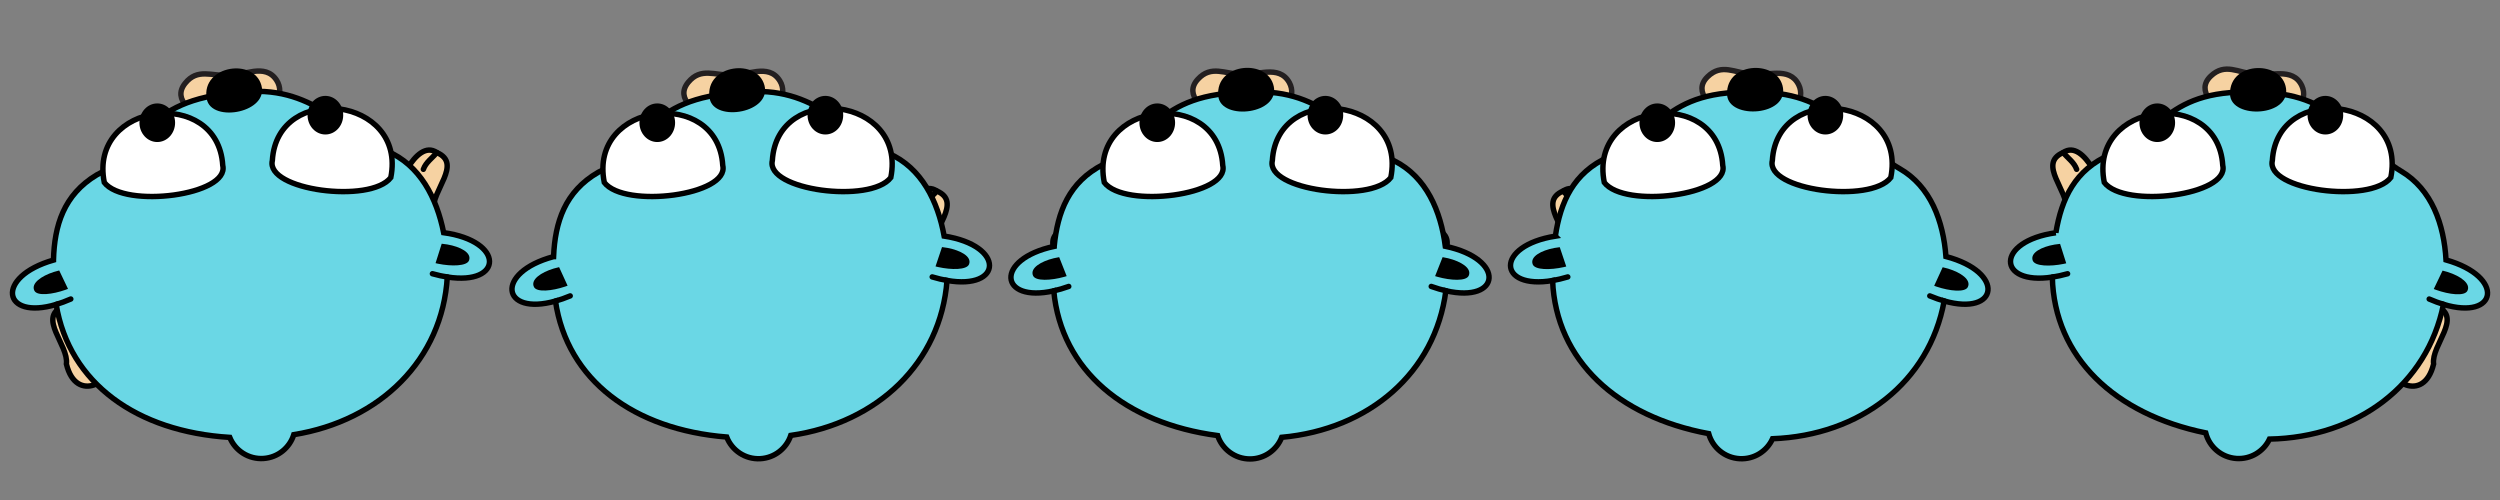 <svg xmlns="http://www.w3.org/2000/svg" width="250" height="50" viewBox="0 0 2140780 428156" shape-rendering="geometricPrecision" text-rendering="geometricPrecision" image-rendering="optimizeQuality" fill-rule="evenodd" clip-rule="evenodd"><rect x="0" y="0" width="2140780" height="428156" fill="#808080" stroke="none"/><defs><style><![CDATA[
    .str0 {stroke:black;stroke-width:4667.96;stroke-linecap:round}
    .str1 {stroke:#231F20;stroke-width:4667.96;stroke-linecap:round}
    .fil0 {fill:none}
    .fil3 {fill:black}
    .fil2 {fill:#6AD7E5}
    .fil1 {fill:#F6D2A2}
    .fil4 {fill:white}
   ]]></style></defs><g id="Layer_x0020_1"><path class="fil0" d="M0 0h428156v428156H0zm428156 0h428156v428156H428156zm428156 0h428156v428156H856312zm428156 0h428156v428156h-428156zm428156 0h428156v428156h-428156z"/><g id="_2199025138240"><path class="fil1 str0" d="M335742 178066c1886-14551 20263-59829 38294-47447 22419 9591-4894 33008-2743 49362-8469 35010-41992 13601-35551-1915z"/><path class="fil0 str0" d="M374036 130619c-3882 4803-9364 8309-11504 14363"/></g><g id="_2199025142304"><path class="fil1 str0" d="M92410 309807c-1885-14551-20262-59829-38294-47448-22419 9591 4894 33009 2743 49363 8470 35010 41992 13600 35551-1915z"/><path class="fil0 str0" d="M54117 262360c3882 4803 9364 8308 11504 14363"/></g><g id="_2199025145760"><path class="fil1 str1" d="M222169 98400c12791-1996 22239-18031 14703-29667-9981-15412-29015-3410-41446-4183-14196 701-26361-6356-36884 6773-11704 14601 7345 26693 21920 31675l41707-4598z"/><path class="fil2 str0" d="M45801 222684c758-29449 8666-55893 37025-72907 40694-19990 36848-64609 121746-70546 63438-8199 90050 34849 126508 50020 28625 11911 42883 40388 48818 69985 52625 7218 51023 45464 3135 37977-4184 70459-57173 123006-131468 134995-3481 11120-13479 19522-25804 20384-12884 901-24396-6711-29031-18047-79313-4902-137453-46109-148651-113834-45975 13779-52826-23503-2278-38027z"/><path class="fil3" d="M223798 72911c3307 11541-6906 19617-18649 22400-12315 2919-26314 18-28167-10809-2472-14458 8183-23434 20043-25485 11188-1934 23449 2293 26773 13894zM58243 247368c-684 268-1380 528-2083 778-11109 3954-24182 5538-26662 863-3311-6244 5837-12682 16589-16135 1516-486 3064-913 4613-1272l7543 15766zm314717-22007c715 170 1440 331 2172 481 11550 2369 24716 2118 26522-2857 2409-6644-7546-11746-18674-13668-1568-272-3160-479-4744-619l-5276 16663z"/><path class="fil0 str0" d="M60622 256055c-4430 1940-8593 3471-12477 4638m322145-26292c4658 1304 8993 2241 13003 2856"/></g><g id="_2199025159648"><path class="fil4 str0" d="M334649 152053c-17321 22581-107468 10915-101434-14629 4082-67820 115256-54734 101434 14629z"/><ellipse class="fil3" cx="278626" cy="98634" rx="15262" ry="16531"/><path class="fil4 str0" d="M89307 156264c17320 22582 107467 10916 101433-14628-4081-67821-115256-54734-101433 14628z"/><ellipse class="fil3" cx="134672" cy="105093" rx="15262" ry="16531"/></g><g id="_2199025110976"><path class="fil1 str0" d="M763898 211001c1886-14551 20263-59829 38295-47447 22418 9591-4895 33008-2744 49362-8469 35010-41991 13601-35551-1915z"/><path class="fil0 str0" d="M802192 163554c-3882 4803-9364 8309-11504 14363"/></g><g id="_2199126334192"><path class="fil1 str0" d="M520567 276872c-1886-14551-20263-59830-38295-47448-22419 9591 4895 33008 2743 49362 8470 35011 41992 13601 35552-1914z"/><path class="fil0 str0" d="M482273 229425c3882 4803 9364 8308 11504 14363"/></g><g id="_2199126334576"><path class="fil1 str1" d="M652540 98572c12824-1774 22551-17641 15218-29407-9710-15584-28950-3915-41366-4905-14206 453-26246-6815-36997 6127-11957 14396 6878 26818 21364 32054l41781-3869z"/><path class="fil2 str0" d="M474030 219758c1272-29431 9640-55734 38292-72249 41036-19277 37969-63957 122958-68411 63572-7090 89428 36416 125615 52221 28414 12408 42173 41130 47591 70826 52491 8135 50221 46347 2471 38025-5413 70376-59311 121990-133804 132681-3674 11057-13818 19284-26156 19930-12898 676-24275-7136-28711-18551-79216-6285-136627-48500-146642-116411-46209 12975-52408-24421-1614-38061z"/><path class="fil3" d="M654615 73115c3104 11597-7248 19493-19038 22071-12364 2703-26311-442-27974-11299-2220-14499 8591-23288 20484-25131 11221-1739 23406 2701 26528 14359zM486039 244655c-688 257-1389 504-2096 743-11176 3759-24275 5115-26673 396-3201-6300 6058-12578 16868-15842 1524-460 3080-860 4634-1192l7267 15895zm315053-16511c712 184 1434 356 2163 519 11508 2570 24676 2550 26568-2393 2525-6601-7339-11877-18431-13993-1564-298-3152-533-4734-700l-5566 16567z"/><path class="fil0 str0" d="M488267 253383c-4464 1862-8653 3320-12557 4420m322556-20667c4634 1386 8952 2399 12950 3084"/></g><g id="_2199126274992"><path class="fil4 str0" d="M762805 152053c-17321 22581-107468 10915-101434-14629 4082-67820 115256-54734 101434 14629z"/><ellipse class="fil3" cx="706782" cy="98634" rx="15262" ry="16531"/><path class="fil4 str0" d="M517463 156264c17320 22582 107467 10916 101433-14628-4081-67821-115256-54734-101433 14628z"/><ellipse class="fil3" cx="562828" cy="105093" rx="15262" ry="16531"/></g><g id="_2199126297136"><path class="fil1 str0" d="M1192054 243936c1886-14550 20263-59829 38295-47447 22418 9591-4895 33008-2744 49362-8469 35011-41991 13601-35551-1915z"/><path class="fil0 str0" d="M1230348 196489c-3882 4804-9364 8309-11504 14364"/></g><g id="_2199126298480"><path class="fil1 str0" d="M948723 243936c-1886-14550-20263-59829-38295-47447-22418 9591 4895 33008 2743 49362 8470 35011 41992 13601 35552-1915z"/><path class="fil0 str0" d="M910429 196489c3882 4804 9364 8309 11504 14364"/></g><g id="_2199126299440"><path class="fil1 str1" d="M1087328 99285c12899-1099 23443-16436 16736-28570-8881-16070-28706-5424-41053-7063-14210-291-25854-8179-37267 4183-12694 13750 5465 27141 19657 33127l41927-1677z"/><path class="fil2 str0" d="M902719 210964c2811-29325 12544-55154 42021-70147 41989-17103 41265-61882 126370-61882 63856-3753 87400 41046 122711 58723 27725 13879 39961 43281 43818 73220 51993 10872 47727 48912 478 38103-9089 69995-65614 118718-140565 125495-4248 10850-14808 18535-27164 18535-12915 0-23867-8397-27700-20028-78778-10423-133902-55585-140349-123926-46824 10538-51058-27131 380-38093z"/><path class="fil3" d="M1090731 73972c2494 11743-8258 19087-20166 21044-12489 2053-26251-1817-27344-12747-1458-14596 9797-22806 21771-24025 11296-1149 23232 3923 25739 15728zM913410 236455c-702 220-1414 431-2133 631-11357 3169-24509 3838-26657-999-2867-6460 6708-12245 17674-14938 1546-380 3120-698 4690-948l6426 16254zm315485 0c701 220 1413 431 2132 631 11358 3169 24510 3838 26658-999 2867-6460-6708-12245-17675-14938-1546-380-3120-698-4690-948l-6425 16254z"/><path class="fil0 str0" d="M915177 245287c-4555 1626-8815 2863-12771 3757m323195-3757c4555 1626 8815 2863 12771 3757"/></g><g id="_2199126304240"><path class="fil4 str0" d="M1190961 152053c-17321 22581-107468 10915-101434-14629 4082-67820 115256-54734 101434 14629z"/><ellipse class="fil3" cx="1134938" cy="98634" rx="15262" ry="16531"/><path class="fil4 str0" d="M945619 156264c17320 22582 107467 10916 101434-14628-4082-67821-115257-54734-101434 14628z"/><ellipse class="fil3" cx="990984" cy="105093" rx="15262" ry="16531"/></g><g id="_2199126311056"><path class="fil1 str0" d="M1620210 276872c1886-14551 20263-59830 38295-47448 22418 9591-4895 33008-2743 49362-8470 35011-41992 13601-35552-1914z"/><path class="fil0 str0" d="M1658504 229425c-3882 4803-9364 8308-11504 14363"/></g><g id="_2199126311536"><path class="fil1 str0" d="M1376879 211001c-1886-14551-20263-59829-38295-47447-22418 9591 4895 33008 2744 49362 8469 35010 41991 13601 35551-1915z"/><path class="fil0 str0" d="M1338585 163554c3882 4803 9364 8309 11504 14363"/></g><g id="_2199126318992"><path class="fil1 str1" d="M1522069 100345c12939-423 24271-15187 18208-27655-8028-16513-28382-6920-40627-9202-14175-1035-25390-9521-37435 2226-13396 13067 4037 27390 17897 34112l41957 519z"/><path class="fil2 str0" d="M1331869 202208c4341-29137 15413-54421 45634-67851 42827-14882 44447-59637 129435-55183 63965-406 85132 45564 119469 65065 26961 15310 37642 45313 39926 75412 51354 13578 45102 51344-1516 38076-12740 69424-71738 115121-146941 117967-4809 10613-15757 17734-28096 17087-12897-675-23395-9634-26614-21450-78125-14531-130809-62516-133671-131101-47311 8073-49568-29766 2374-38022z"/><path class="fil3" d="M1526792 75244c1876 11859-9245 18629-21240 19960-12579 1397-26120-3188-26639-14161-693-14651 10978-22262 22999-22852 11341-556 22994 5133 24880 17053zm-185582 152980c-712 184-1434 356-2163 519-11507 2571-24676 2550-26568-2393-2525-6601 7339-11877 18432-13993 1564-298 3152-533 4733-700l5566 16567zm315053 16511c689 257 1389 505 2097 743 11175 3759 24274 5115 26672 396 3201-6300-6057-12578-16868-15842-1524-460-3079-860-4634-1192l-7267 15895z"/><path class="fil0 str0" d="M1342513 237136c-4634 1386-8953 2399-12950 3084m322948 13163c4465 1862 8653 3321 12558 4420"/></g><g id="_2199120094160"><path class="fil4 str0" d="M1619117 152053c-17321 22581-107468 10915-101434-14629 4082-67820 115256-54734 101434 14629z"/><ellipse class="fil3" cx="1563094" cy="98634" rx="15262" ry="16531"/><path class="fil4 str0" d="M1373775 156264c17320 22582 107467 10916 101434-14628-4082-67821-115257-54734-101434 14628z"/><ellipse class="fil3" cx="1419140" cy="105093" rx="15262" ry="16531"/></g><g id="_2199120121552"><path class="fil1 str0" d="M2048366 309807c1886-14551 20263-59829 38295-47448 22418 9591-4895 33009-2743 49363-8470 35010-41992 13600-35552-1915z"/><path class="fil0 str0" d="M2086660 262360c-3882 4803-9364 8308-11504 14363"/></g><g id="_2199120057840"><path class="fil1 str0" d="M1805035 178066c-1886-14551-20263-59829-38295-47447-22418 9591 4895 33008 2744 49362 8469 35010 41991 13601 35551-1915z"/><path class="fil0 str0" d="M1766741 130619c3882 4803 9364 8309 11504 14363"/></g><g id="_2199120059920"><path class="fil1 str1" d="M1952406 100778c12944-197 24532-14761 18688-27333-7739-16651-28258-7414-40460-9909-14156-1282-25221-9963-37468 1572-13622 12831 3558 27457 17298 34418l41942 1252z"/><path class="fil2 str0" d="M1760457 199307c4849-29058 16360-54144 46811-67045 43080-14132 45481-58852 130379-52916 63962 710 84324 47043 118315 67140 26689 15779 36845 45963 38604 76098 51108 14472 44199 52123-2181 38044-13950 69190-73736 113852-148977 115384-4994 10527-16065 17456-28390 16595-12884-901-23224-10042-26236-21912-77859-15893-129698-64790-131362-133414-47445 7246-49041-30627 3037-37974z"/><path class="fil3" d="M1957566 75764c1668 11889-9569 18464-21585 19586-12602 1177-26061-3644-26388-14624-437-14661 11364-22067 23394-22447 11349-359 22902 5534 24579 17485zm-188224 149718c-715 170-1439 331-2171 481-11550 2369-24717 2119-26523-2857-2409-6644 7546-11746 18674-13668 1569-272 3161-479 4745-619l5275 16663zm314717 22007c684 269 1380 528 2084 779 11108 3953 24181 5538 26662 862 3310-6244-5838-12682-16590-16135-1516-486-3063-913-4612-1272l-7544 15766z"/><path class="fil0 str0" d="M1770490 234415c-4658 1305-8993 2242-13003 2857m322671 18797c4430 1941 8593 3472 12477 4639"/></g><g id="_2199120065936"><path class="fil4 str0" d="M2047273 152053c-17321 22581-107467 10915-101434-14629 4082-67820 115257-54734 101434 14629z"/><ellipse class="fil3" cx="1991250" cy="98634" rx="15262" ry="16531"/><path class="fil4 str0" d="M1801931 156264c17320 22582 107467 10916 101434-14628-4082-67821-115257-54734-101434 14628z"/><ellipse class="fil3" cx="1847297" cy="105093" rx="15262" ry="16531"/></g></g></svg>
